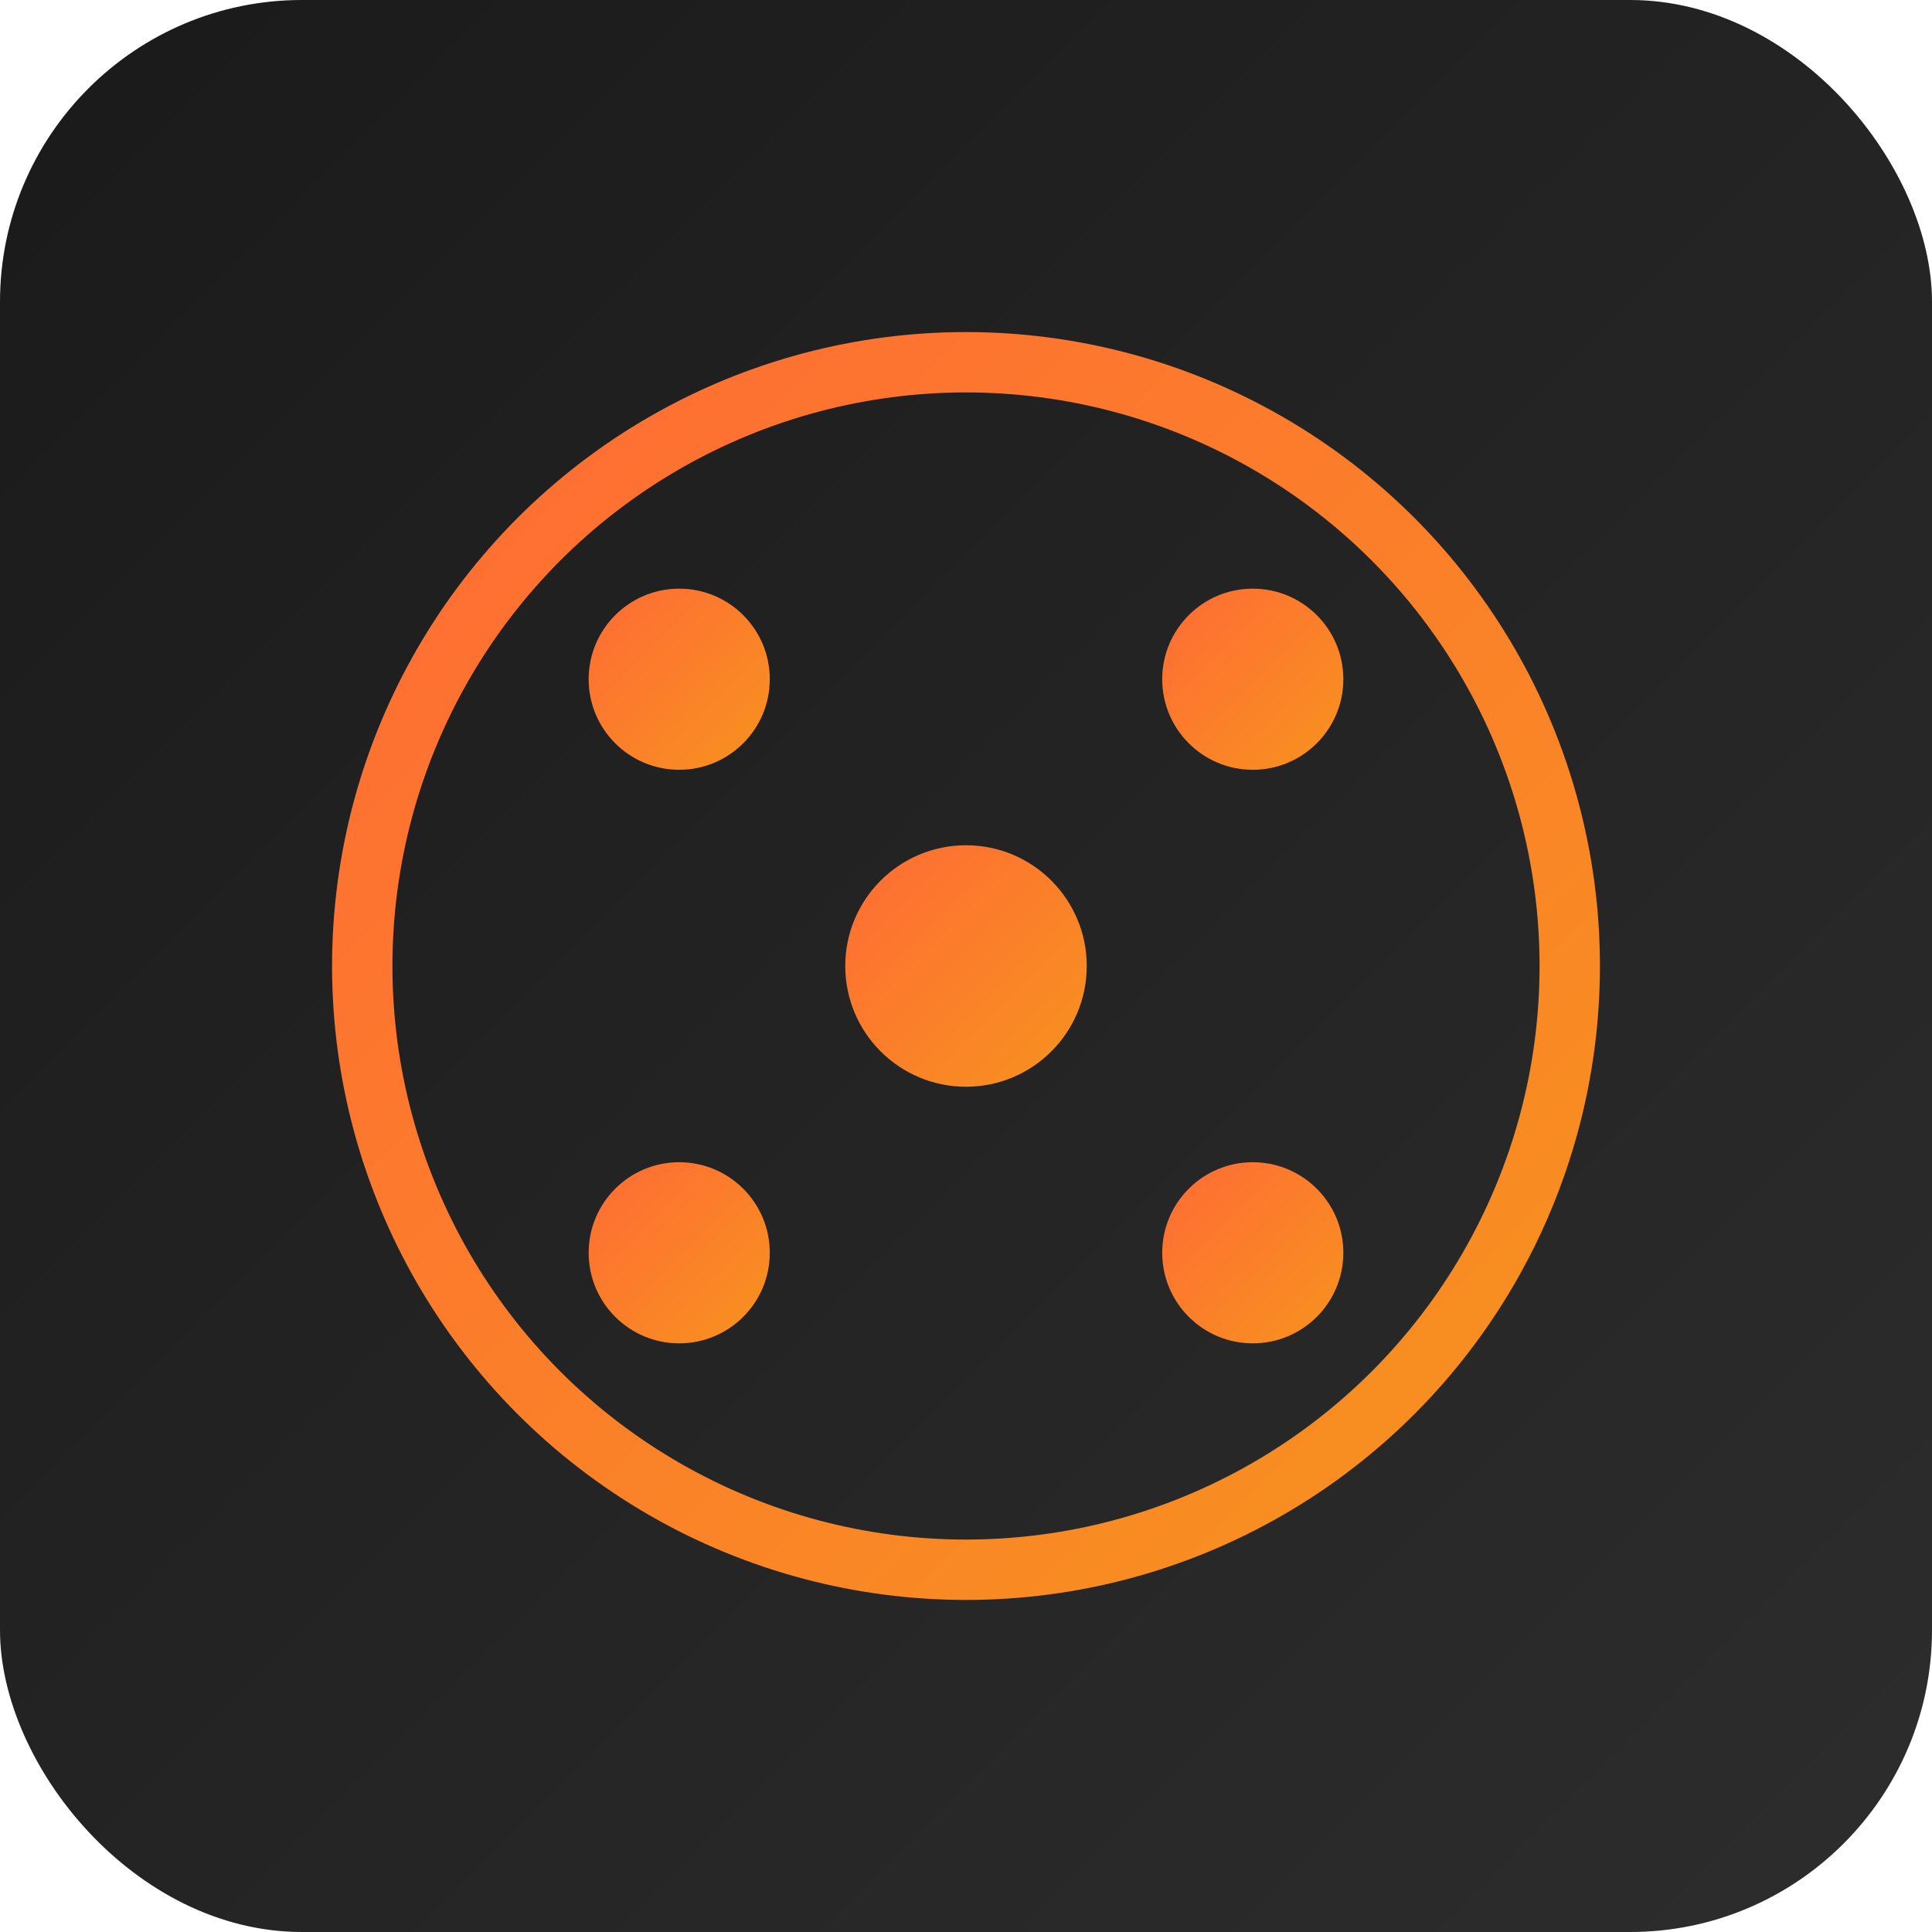 <svg width="128" height="128" viewBox="0 0 128 128" xmlns="http://www.w3.org/2000/svg">
  <defs>
    <linearGradient id="bg" x1="0%" y1="0%" x2="100%" y2="100%">
      <stop offset="0%" style="stop-color:#1a1a1a;stop-opacity:1" />
      <stop offset="100%" style="stop-color:#2d2d2d;stop-opacity:1" />
    </linearGradient>
    <linearGradient id="accent" x1="0%" y1="0%" x2="100%" y2="100%">
      <stop offset="0%" style="stop-color:#ff6b35;stop-opacity:1" />
      <stop offset="100%" style="stop-color:#f7931e;stop-opacity:1" />
    </linearGradient>
  </defs>
  
  <!-- Фон -->
  <rect width="128" height="128" rx="20" fill="url(#bg)"/>
  
  <!-- Символ Solana -->
  <circle cx="64" cy="64" r="40" fill="none" stroke="url(#accent)" stroke-width="4"/>
  
  <!-- Токены -->
  <circle cx="45" cy="45" r="6" fill="url(#accent)"/>
  <circle cx="83" cy="45" r="6" fill="url(#accent)"/>
  <circle cx="45" cy="83" r="6" fill="url(#accent)"/>
  <circle cx="83" cy="83" r="6" fill="url(#accent)"/>
  
  <!-- Центральная точка -->
  <circle cx="64" cy="64" r="8" fill="url(#accent)"/>
</svg> 